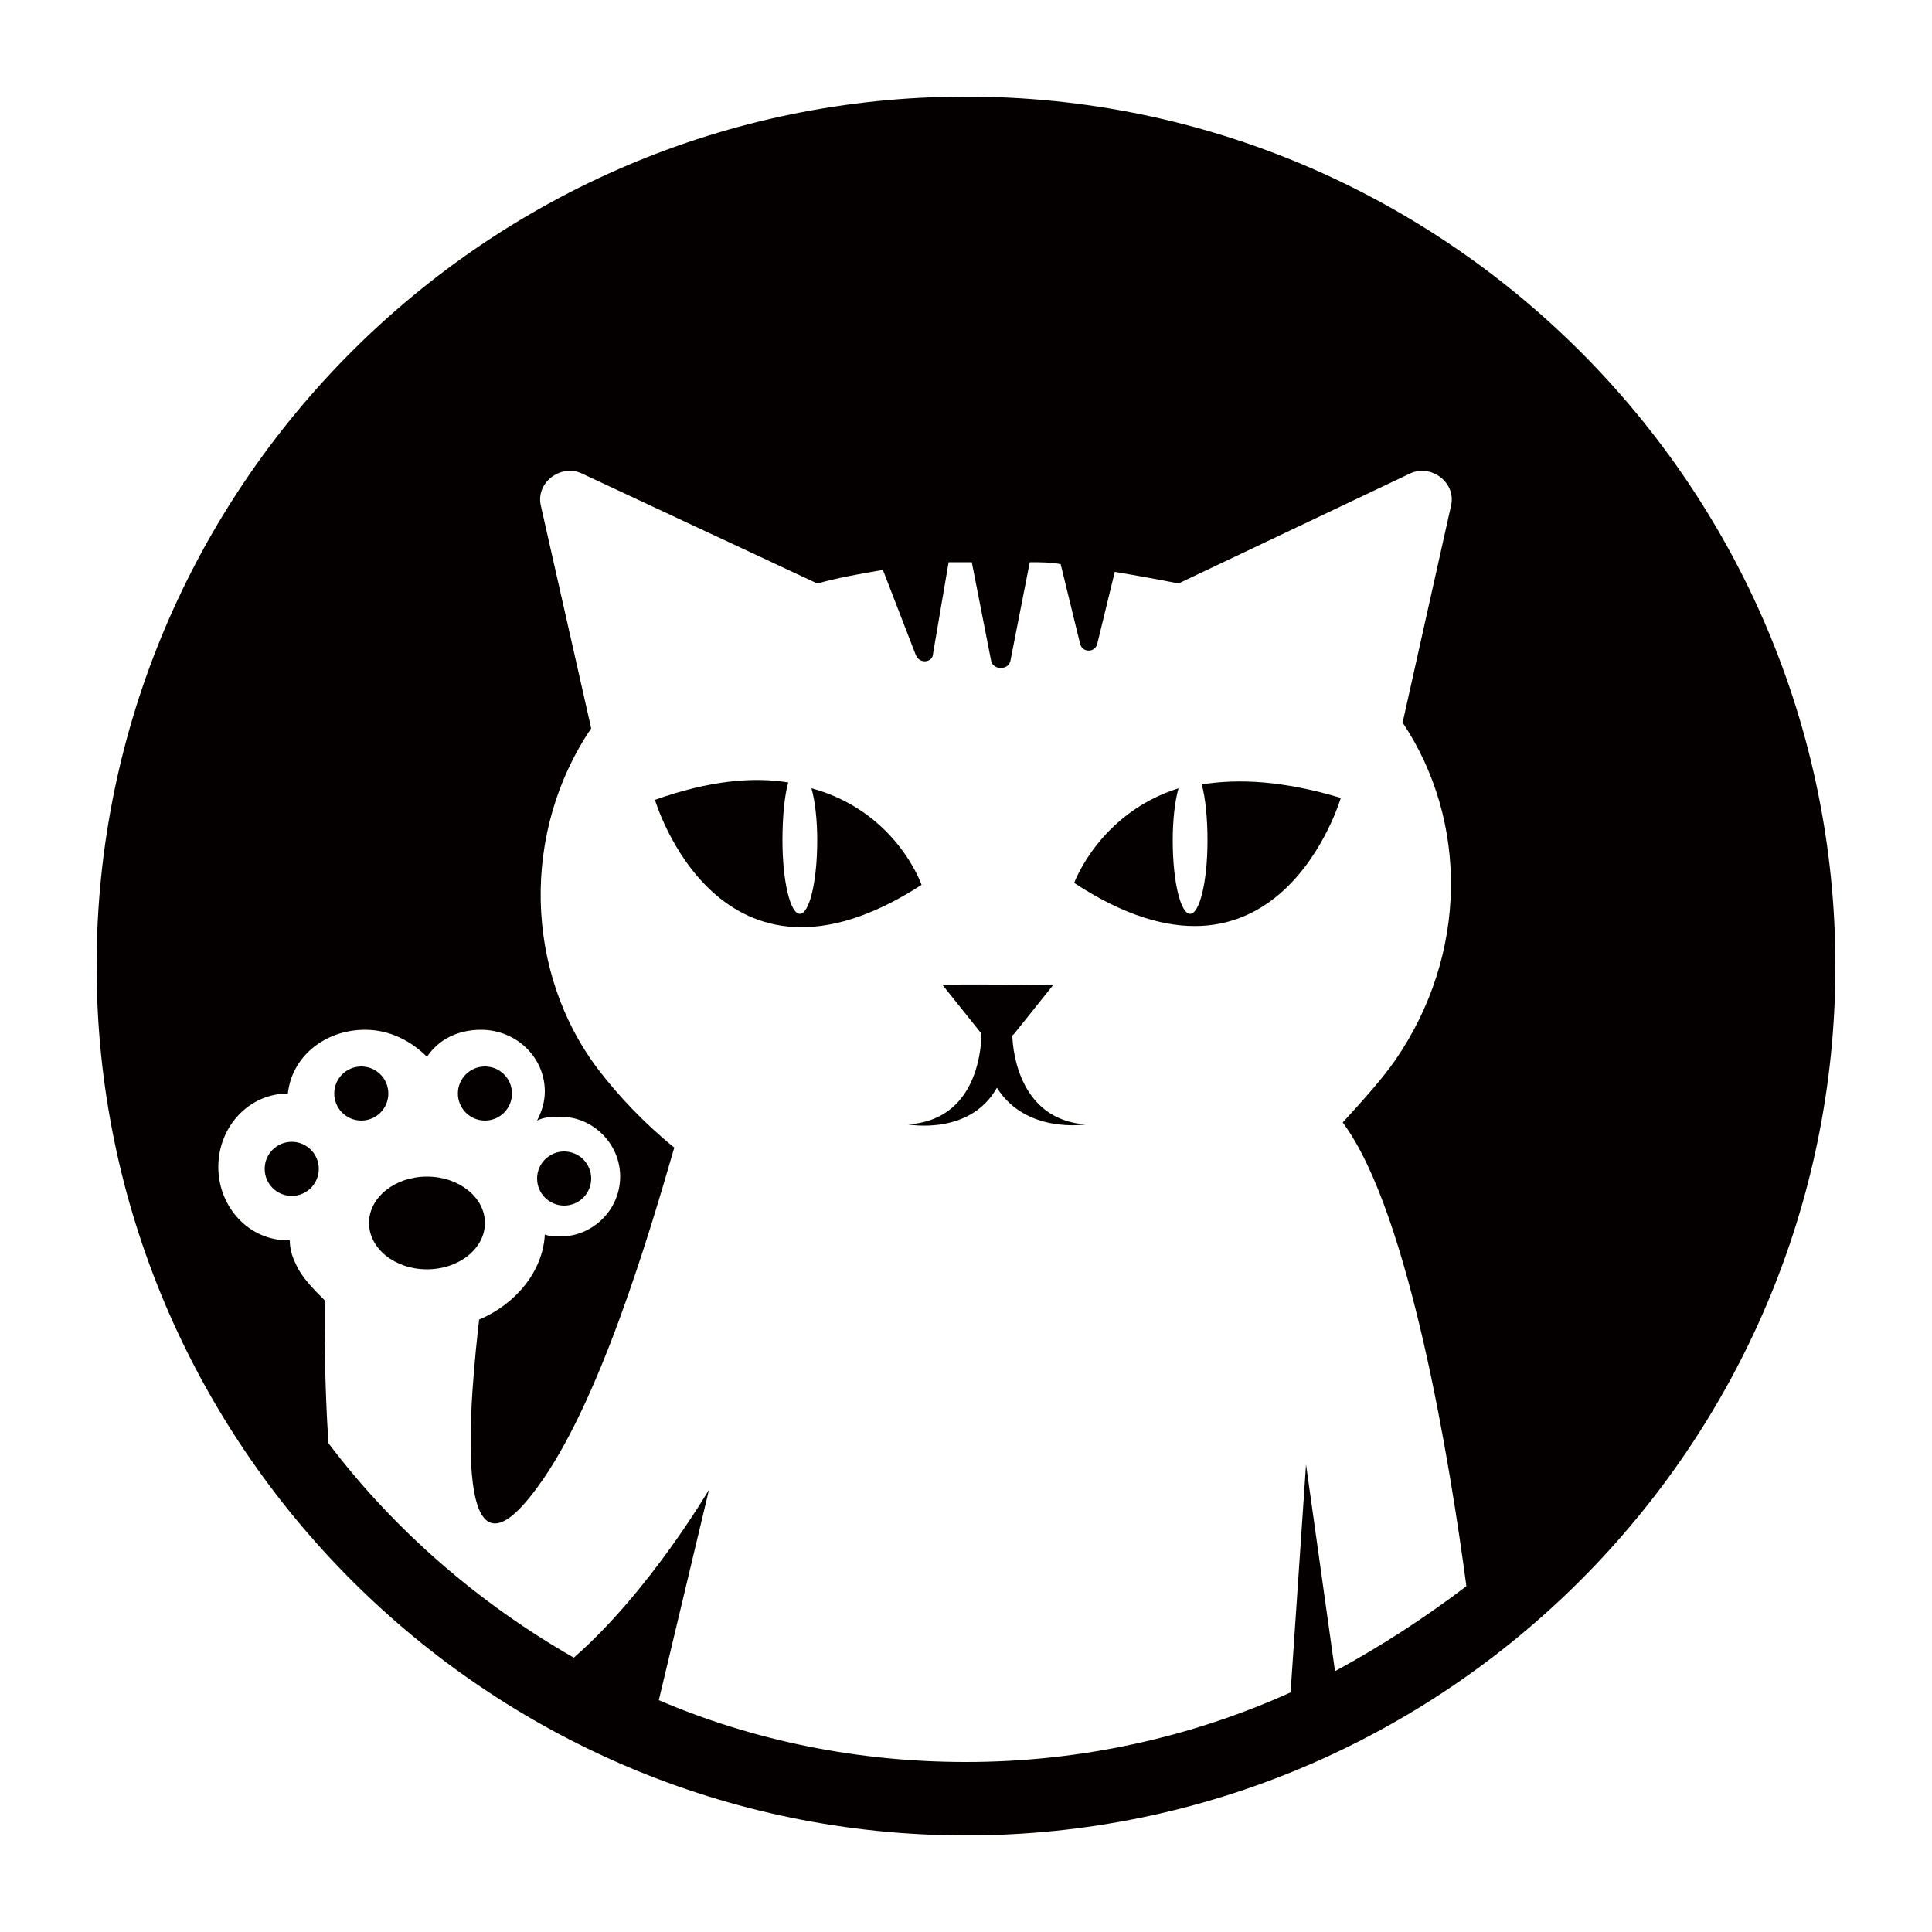 <svg xmlns="http://www.w3.org/2000/svg" xmlns:xlink="http://www.w3.org/1999/xlink" version="1.1" x="0px" y="0px" viewBox="0 0 100 100" style="enable-background:new 0 0 100 100;" xml:space="preserve"><style type="text/css">
	.st0{fill:#040000;}
</style><g><path class="st0" d="M62.2,40.6c0.2,0.7,0.3,1.8,0.3,2.9c0,2.1-0.4,3.8-0.9,3.8c-0.5,0-0.9-1.7-0.9-3.8c0-1,0.1-2,0.3-2.7   c-4.1,1.3-5.4,4.9-5.4,4.9c10.5,6.9,13.8-4.4,13.8-4.4C66.4,40.4,64.1,40.3,62.2,40.6z"></path><path class="st0" d="M52.4,53.7c0,0,0-0.1,0-0.1c0,0,0.1-0.1,0.1-0.1l2-2.5c0,0-5.5-0.1-5.7,0l2,2.5c0,0,0,0,0,0c0,0.1,0,0.2,0,0.2   C50.7,55.4,50,58,47,58.2c0,0,3.2,0.6,4.6-1.9c1.5,2.4,4.6,1.9,4.6,1.9C53.3,58,52.5,55.4,52.4,53.7z"></path><path class="st0" d="M42,40.8c0.2,0.7,0.3,1.7,0.3,2.7c0,2.1-0.4,3.8-0.9,3.8c-0.5,0-0.9-1.7-0.9-3.8c0-1.2,0.1-2.3,0.3-3   c-1.8-0.3-4.1-0.1-6.9,0.9c0,0,3.3,11.2,13.8,4.4C47.7,45.8,46.4,42,42,40.8z"></path><ellipse class="st0" cx="22.1" cy="63.3" rx="3" ry="2.4"></ellipse><circle class="st0" cx="18.7" cy="56.6" r="1.4"></circle><circle class="st0" cx="25.1" cy="56.6" r="1.4"></circle><circle class="st0" cx="29.2" cy="61" r="1.4"></circle><circle class="st0" cx="15.1" cy="60.5" r="1.4"></circle><path class="st0" d="M50,5C25.2,5,5,25.2,5,50c0,24.8,20.2,45,45,45c24.8,0,45-20.2,45-45C95,25.2,74.8,5,50,5z M69.1,86.5   l-1.5-10.7l-0.8,11.8C61.7,89.9,56,91.2,50,91.2c-5.6,0-11-1.1-15.9-3.2l2.6-10.9c0,0-3.1,5.3-7,8.7c-4.9-2.8-9.3-6.6-12.7-11.1   c-0.2-3-0.2-5.7-0.2-7.4c-0.6-0.6-1.2-1.2-1.5-1.9c-0.2-0.4-0.3-0.8-0.3-1.2c0,0,0,0-0.1,0c-2,0-3.6-1.7-3.6-3.8   c0-2.1,1.6-3.8,3.6-3.8c0,0,0,0,0,0c0.2-1.9,1.9-3.3,4-3.3c1.3,0,2.4,0.6,3.2,1.4c0.6-0.9,1.6-1.4,2.8-1.4c1.8,0,3.3,1.4,3.3,3.2   c0,0.6-0.2,1.1-0.4,1.5c0.4-0.2,0.8-0.2,1.2-0.2c1.7,0,3.1,1.4,3.1,3.1c0,1.7-1.4,3.1-3.1,3.1c-0.3,0-0.5,0-0.8-0.1   c-0.1,1.9-1.5,3.6-3.4,4.4c-0.4,3.5-1.6,15,3,8.7c3.2-4.3,5.8-13.1,7.1-17.6c-1.6-1.3-2.9-2.7-3.9-4C27.1,50.3,27,43,30.6,37.7   L28,26.2c-0.3-1.2,1-2.2,2.1-1.7l12.2,5.7c1.1-0.3,2.2-0.5,3.4-0.7l1.7,4.4c0.2,0.5,0.9,0.4,0.9-0.1l0.8-4.7c0.4,0,0.8,0,1.2,0   l1,5.1c0.1,0.5,0.9,0.5,1,0l1-5.1c0.5,0,1.1,0,1.6,0.1l1,4.1c0.1,0.5,0.8,0.5,0.9,0l0.9-3.7c1.2,0.2,2.3,0.4,3.3,0.6L73,24.5   c1.1-0.5,2.4,0.5,2.1,1.7l-2.5,11.2c3.4,5.1,3.4,12-0.4,17.5c-0.7,1-1.7,2.1-2.7,3.2c3.5,4.7,5.6,18,6.4,24   C73.8,83.7,71.5,85.2,69.1,86.5z"></path></g></svg>